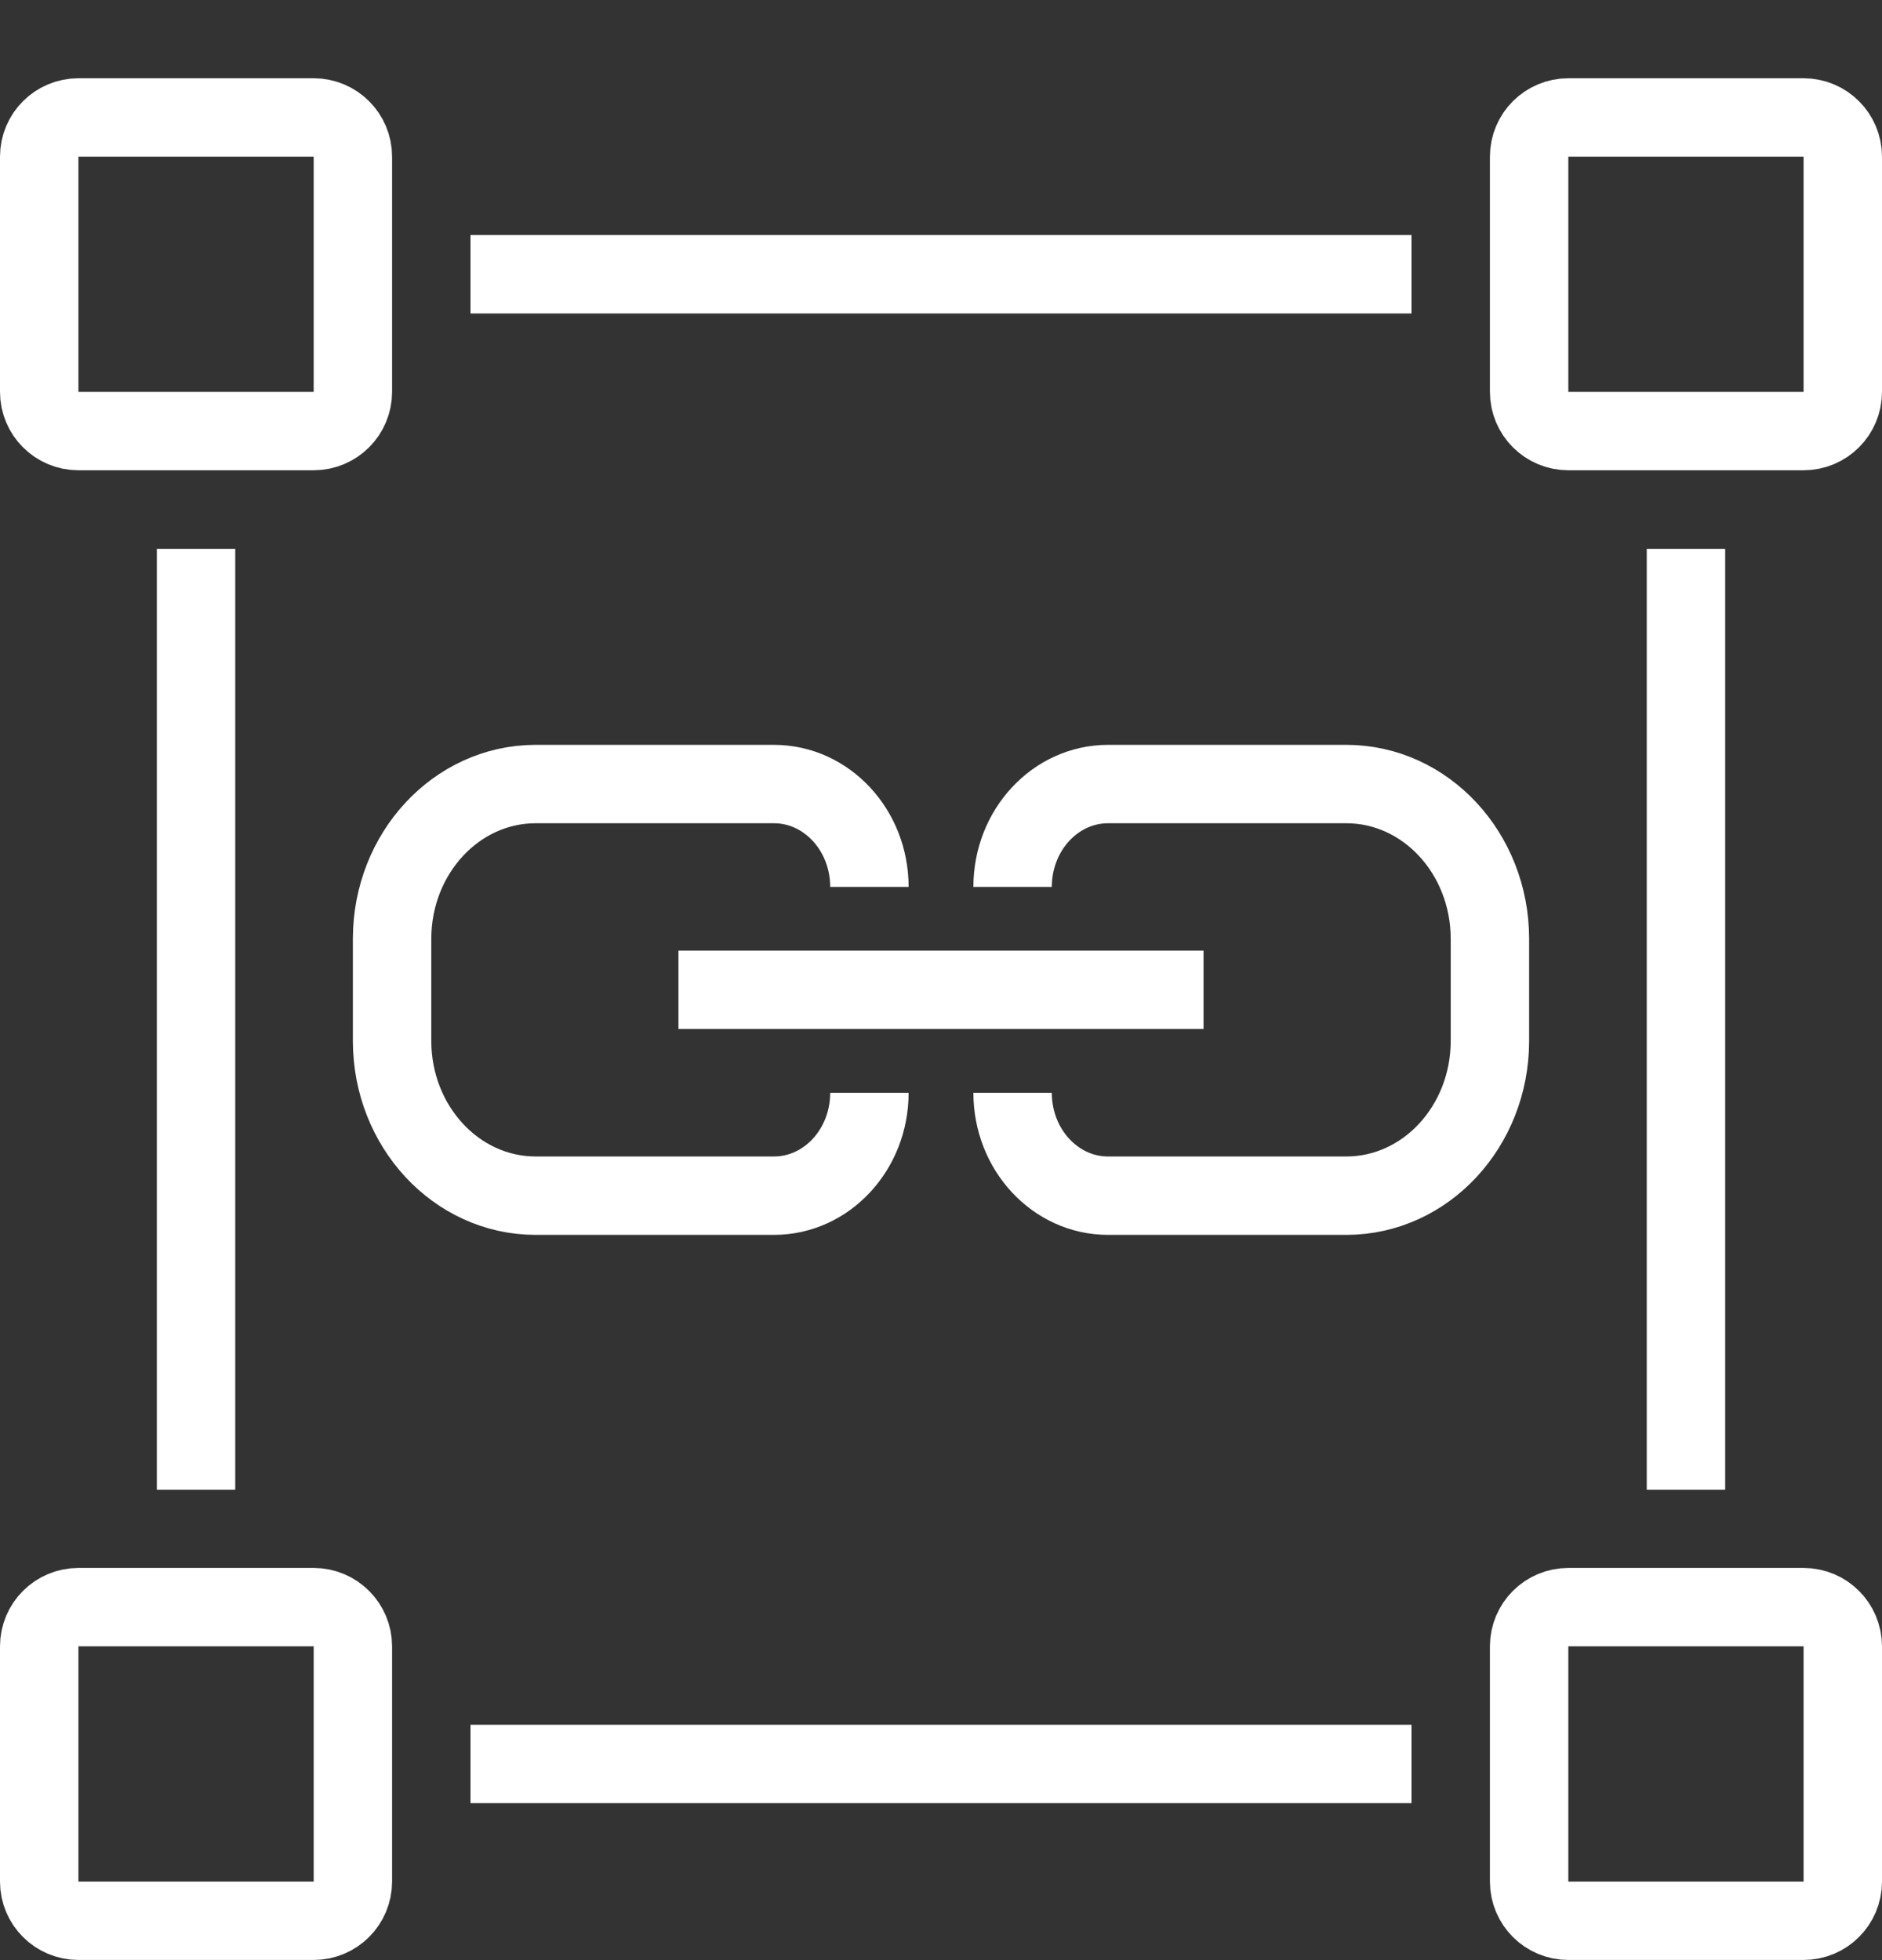 
<svg
        width="24"
        height="25"
        viewBox="0 0 24 25"
        fill="none"
        xmlns="http://www.w3.org/2000/svg"
>
    <rect x="0" y="0" width="24" height="25" fill="#333333" stroke="none"/>
    <path
            d="M12.913 13.938C12.913 14.662 13.458 15.25 14.13 15.25H17.174C18.181 15.247 18.997 14.367 19 13.281V11.969C18.997 10.883 18.181 10.003 17.174 10H14.13C13.458 10 12.913 10.588 12.913 11.312"
            stroke="white"
            strokeLinecap="round"
            strokeLinejoin="round"
    />
    <path
            d="M11.087 13.938C11.087 14.662 10.542 15.25 9.87 15.25H6.826C5.819 15.247 5.003 14.367 5 13.281V11.969C5.003 10.883 5.819 10.003 6.826 10H9.87C10.542 10 11.087 10.588 11.087 11.312"
            stroke="white"
            strokeLinecap="round"
            strokeLinejoin="round"
    />
    <path
            d="M8.652 12.624H15.348"
            stroke="white"
            strokeLinecap="round"
            strokeLinejoin="round"
    />
    <path
            d="M21.5 7V19"
            stroke="white"
            strokeLinecap="round"
            strokeLinejoin="round"
    />
    <path
            d="M6 3.498H18"
            stroke="white"
            strokeLinecap="round"
            strokeLinejoin="round"
    />
    <path
            d="M2.5 19V7"
            stroke="white"
            strokeLinecap="round"
            strokeLinejoin="round"
    />
    <path
            d="M18 22.498H6"
            stroke="white"
            strokeLinecap="round"
            strokeLinejoin="round"
    />
    <path
            fillRule="evenodd"
            clipRule="evenodd"
            d="M0.5 1.998C0.5 1.722 0.724 1.498 1 1.498H4C4.276 1.498 4.5 1.722 4.5 1.998V4.998C4.5 5.274 4.276 5.498 4 5.498H1C0.724 5.498 0.5 5.274 0.5 4.998V1.998Z"
            stroke="white"
            strokeLinecap="round"
            strokeLinejoin="round"
    />
    <path
            fillRule="evenodd"
            clipRule="evenodd"
            d="M19.5 1.998C19.5 1.722 19.724 1.498 20 1.498H23C23.276 1.498 23.5 1.722 23.5 1.998V4.998C23.5 5.274 23.276 5.498 23 5.498H20C19.724 5.498 19.5 5.274 19.5 4.998V1.998Z"
            stroke="white"
            strokeLinecap="round"
            strokeLinejoin="round"
    />
    <path
            fillRule="evenodd"
            clipRule="evenodd"
            d="M0.5 20.998C0.5 20.722 0.724 20.498 1 20.498H4C4.276 20.498 4.5 20.722 4.5 20.998V23.998C4.5 24.274 4.276 24.498 4 24.498H1C0.724 24.498 0.5 24.274 0.5 23.998V20.998Z"
            stroke="white"
            strokeLinecap="round"
            strokeLinejoin="round"
    />
    <path
            fillRule="evenodd"
            clipRule="evenodd"
            d="M19.5 20.998C19.5 20.722 19.724 20.498 20 20.498H23C23.276 20.498 23.5 20.722 23.5 20.998V23.998C23.5 24.274 23.276 24.498 23 24.498H20C19.724 24.498 19.5 24.274 19.5 23.998V20.998Z"
            stroke="white"
            strokeLinecap="round"
            strokeLinejoin="round"
    />
</svg>